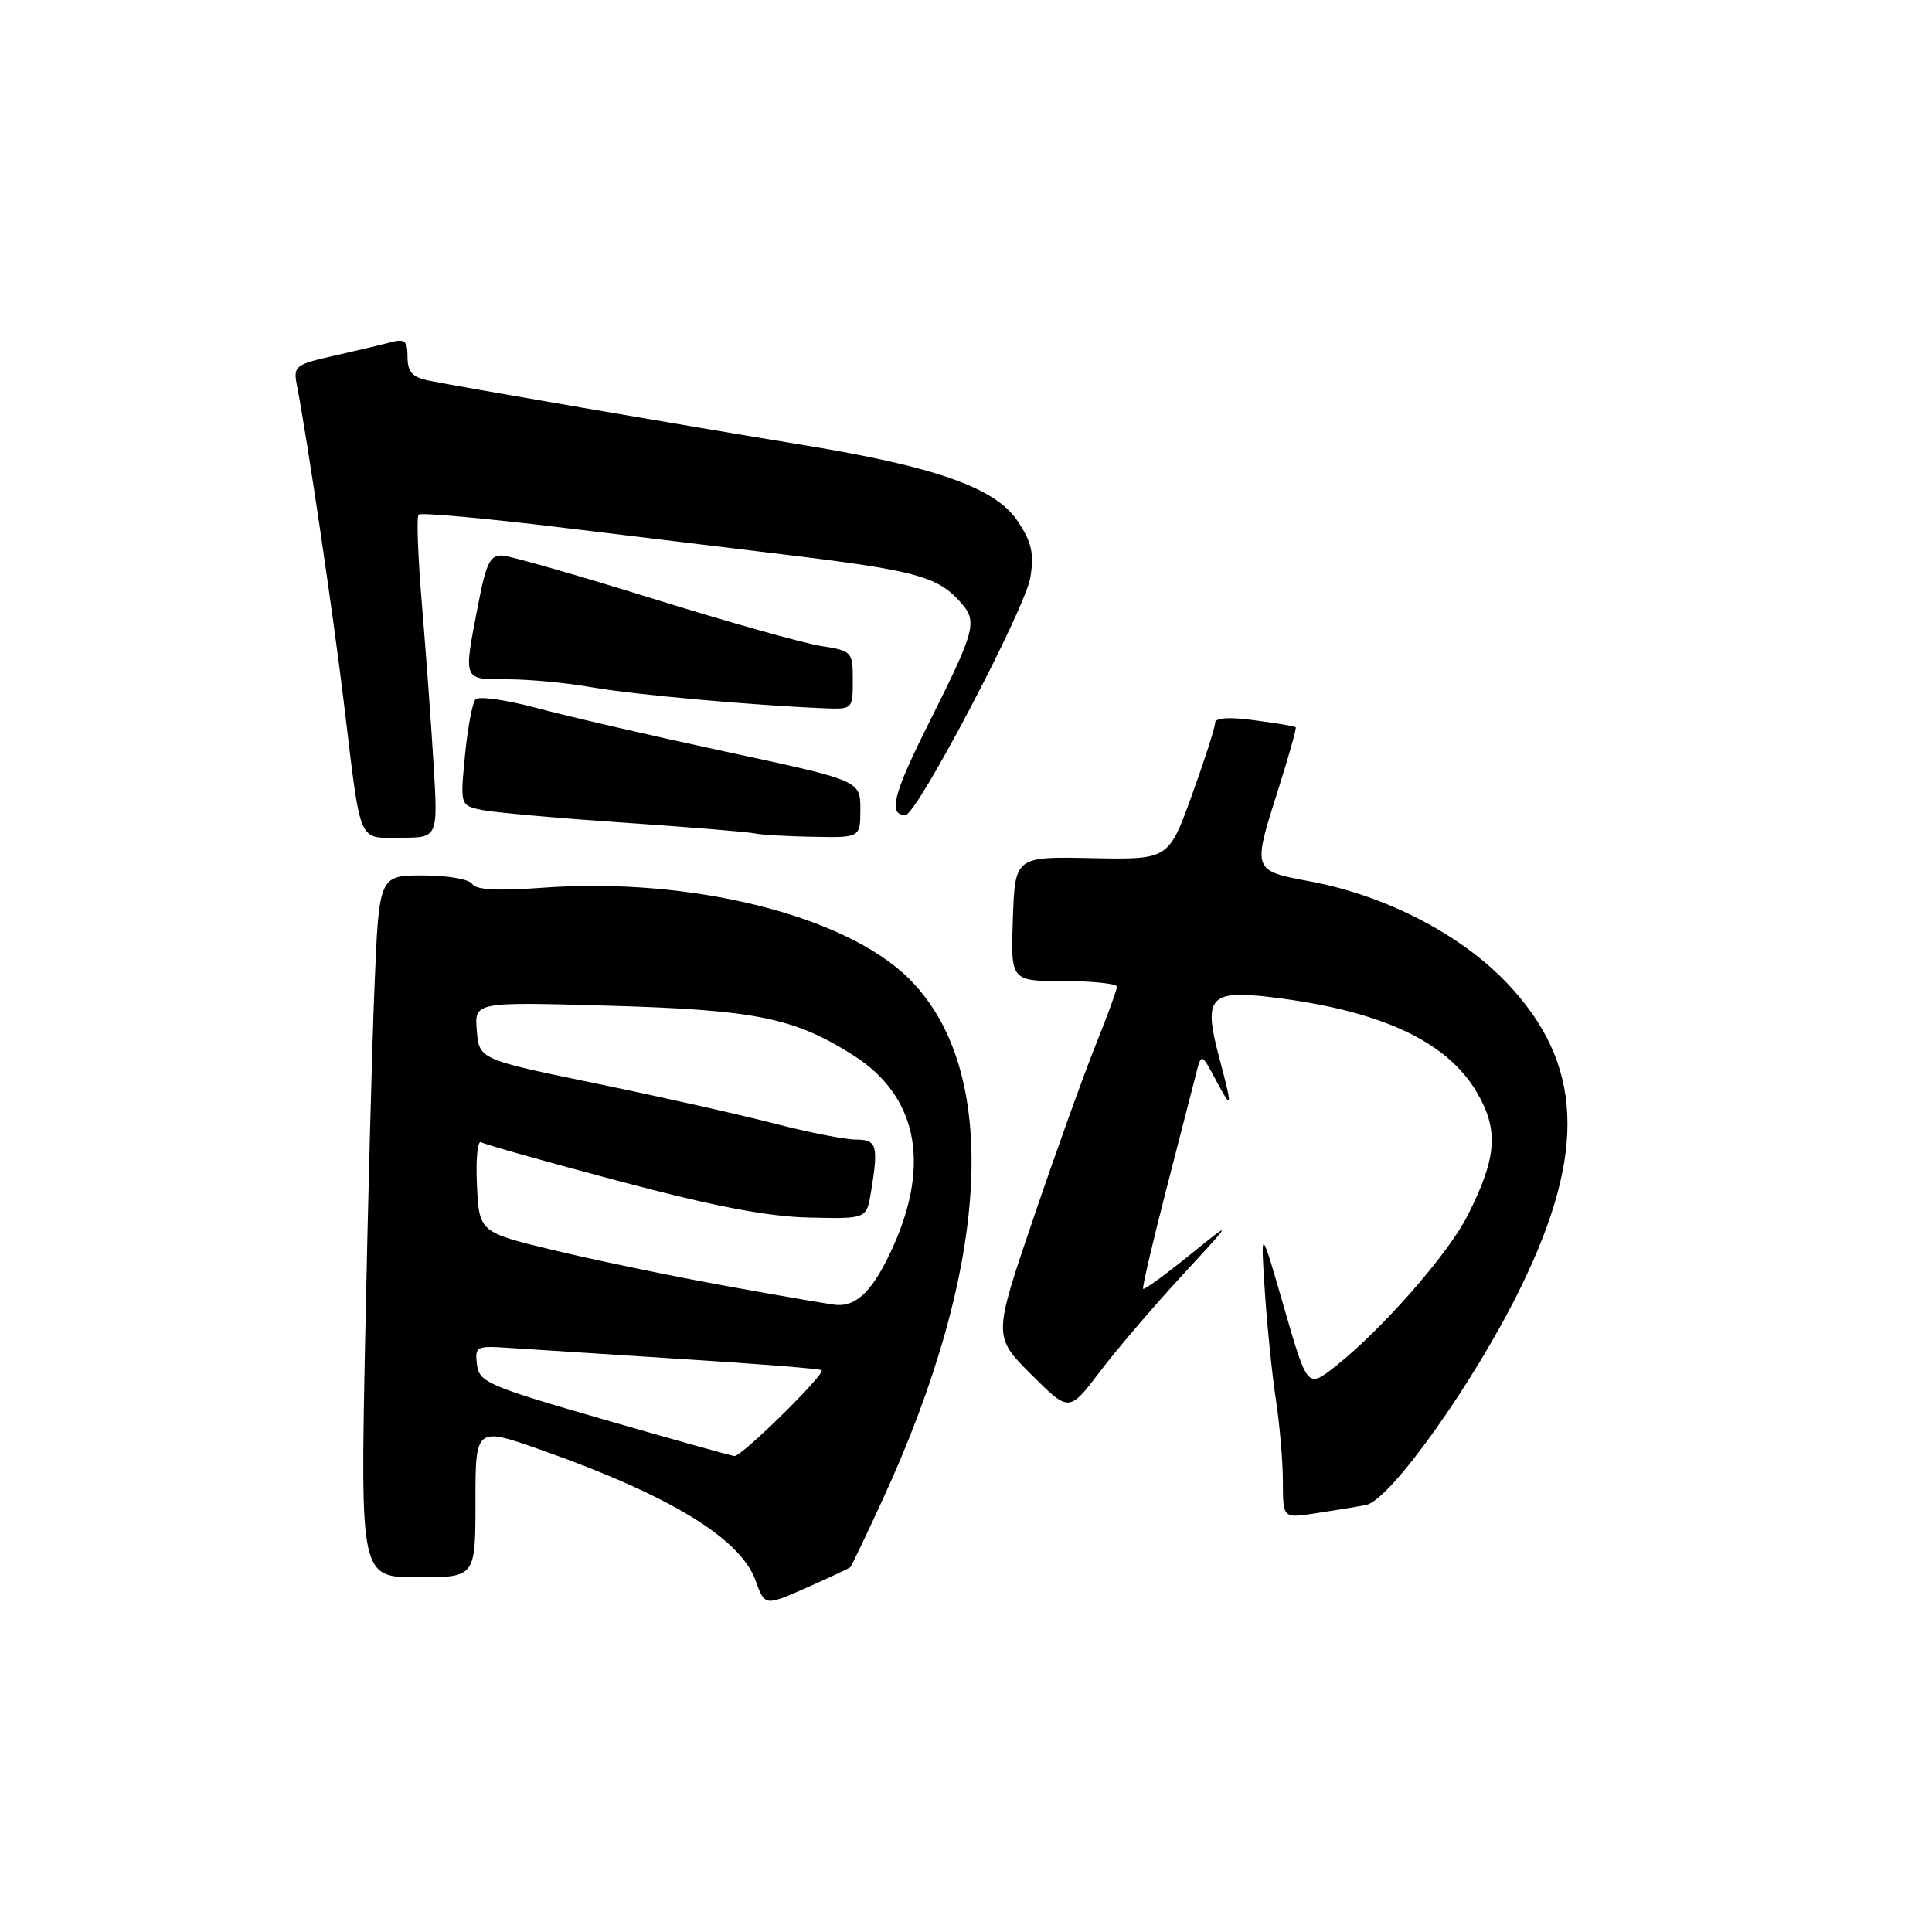 <?xml version="1.0" encoding="UTF-8" standalone="no"?>
<!DOCTYPE svg PUBLIC "-//W3C//DTD SVG 1.1//EN" "http://www.w3.org/Graphics/SVG/1.1/DTD/svg11.dtd" >
<svg xmlns="http://www.w3.org/2000/svg" xmlns:xlink="http://www.w3.org/1999/xlink" version="1.1" viewBox="0 0 256 256">
 <g >
 <path fill="currentColor"
d=" M 112.68 207.66 C 112.83 207.50 114.72 203.56 116.87 198.89 C 131.33 167.61 132.65 141.74 120.41 129.64 C 111.91 121.25 91.48 116.19 71.89 117.63 C 65.93 118.07 63.07 117.92 62.58 117.13 C 62.19 116.50 59.32 116.00 56.05 116.00 C 50.23 116.00 50.23 116.00 49.62 130.75 C 49.29 138.86 48.74 159.79 48.39 177.25 C 47.75 209.00 47.75 209.00 55.38 209.00 C 63.00 209.00 63.00 209.00 63.00 199.03 C 63.00 189.06 63.00 189.06 71.75 192.14 C 88.74 198.14 98.08 203.83 100.11 209.41 C 101.34 212.83 101.34 212.83 106.87 210.38 C 109.91 209.03 112.52 207.81 112.68 207.66 Z  M 181.00 199.42 C 184.23 198.80 195.47 182.99 201.55 170.50 C 210.28 152.59 209.75 140.90 199.73 130.31 C 193.63 123.86 183.71 118.71 173.75 116.82 C 165.85 115.33 165.91 115.50 169.46 104.33 C 170.81 100.07 171.82 96.48 171.69 96.36 C 171.57 96.23 169.11 95.82 166.23 95.44 C 162.73 94.97 161.00 95.10 161.00 95.82 C 161.00 96.41 159.61 100.72 157.92 105.40 C 154.84 113.91 154.84 113.91 144.67 113.71 C 134.50 113.50 134.50 113.50 134.21 121.75 C 133.92 130.00 133.92 130.00 140.96 130.00 C 144.83 130.00 148.00 130.34 148.00 130.75 C 147.99 131.16 146.72 134.65 145.17 138.50 C 143.62 142.35 139.93 152.61 136.98 161.29 C 131.60 177.08 131.60 177.08 136.63 182.11 C 141.66 187.13 141.66 187.13 145.69 181.82 C 147.91 178.89 152.82 173.14 156.61 169.03 C 163.50 161.56 163.50 161.56 157.62 166.31 C 154.38 168.93 151.62 170.94 151.47 170.78 C 151.33 170.63 152.67 164.88 154.44 158.00 C 156.22 151.12 158.01 144.15 158.43 142.50 C 159.18 139.50 159.18 139.50 161.05 143.00 C 163.32 147.26 163.37 146.98 161.54 140.09 C 159.42 132.14 160.28 131.15 168.44 132.13 C 182.89 133.87 191.71 137.95 195.68 144.72 C 198.63 149.75 198.35 153.40 194.44 161.11 C 191.88 166.17 183.15 176.13 177.01 181.00 C 173.24 183.98 173.24 183.98 170.14 173.24 C 167.04 162.50 167.04 162.50 167.59 171.00 C 167.90 175.68 168.56 182.20 169.07 185.50 C 169.57 188.80 169.99 193.68 169.99 196.34 C 170.00 201.18 170.00 201.18 174.25 200.53 C 176.59 200.18 179.62 199.68 181.00 199.42 Z  M 57.45 101.25 C 57.13 95.89 56.43 86.37 55.91 80.11 C 55.38 73.85 55.18 68.48 55.47 68.19 C 55.76 67.90 64.21 68.66 74.25 69.88 C 84.29 71.10 98.12 72.78 105.00 73.61 C 120.80 75.53 124.08 76.40 126.91 79.40 C 129.66 82.33 129.51 82.94 122.84 96.29 C 118.34 105.28 117.68 108.00 119.97 108.00 C 121.49 108.00 135.88 80.62 136.53 76.50 C 137.04 73.29 136.70 71.81 134.81 69.00 C 131.88 64.64 123.97 61.84 106.50 58.98 C 90.84 56.41 60.26 51.15 56.75 50.42 C 54.62 49.97 54.00 49.27 54.00 47.30 C 54.00 45.16 53.65 44.86 51.75 45.36 C 50.51 45.69 47.10 46.50 44.16 47.16 C 39.18 48.28 38.86 48.53 39.32 50.93 C 40.71 58.11 44.11 81.07 45.55 93.00 C 47.88 112.30 47.33 111.00 53.13 111.00 C 58.04 111.00 58.04 111.00 57.45 101.25 Z  M 114.00 107.22 C 114.00 103.43 114.00 103.43 96.25 99.62 C 86.49 97.52 75.19 94.91 71.13 93.82 C 67.08 92.73 63.43 92.21 63.01 92.67 C 62.59 93.12 61.96 96.48 61.61 100.12 C 60.97 106.74 60.97 106.74 63.94 107.34 C 65.57 107.66 74.01 108.42 82.70 109.01 C 91.39 109.60 99.17 110.24 100.00 110.43 C 100.83 110.62 104.31 110.82 107.75 110.88 C 114.00 111.00 114.00 111.00 114.00 107.22 Z  M 113.00 90.13 C 113.00 86.34 112.90 86.24 108.75 85.59 C 106.41 85.22 96.40 82.40 86.50 79.32 C 76.60 76.24 67.63 73.67 66.57 73.61 C 64.96 73.52 64.42 74.60 63.38 80.00 C 61.38 90.34 61.25 90.00 67.25 90.01 C 70.14 90.01 75.20 90.49 78.50 91.08 C 83.94 92.04 99.71 93.46 109.25 93.85 C 112.96 94.00 113.00 93.96 113.00 90.13 Z  M 80.00 188.09 C 64.61 183.64 63.48 183.15 63.20 180.80 C 62.91 178.38 63.08 178.30 67.70 178.62 C 70.34 178.80 80.60 179.46 90.50 180.09 C 100.40 180.71 108.66 181.37 108.87 181.56 C 109.40 182.06 98.27 193.01 97.32 192.93 C 96.87 192.89 89.08 190.71 80.00 188.09 Z  M 96.50 170.45 C 89.35 169.16 79.00 167.01 73.50 165.69 C 63.50 163.28 63.50 163.28 63.20 157.05 C 63.03 153.62 63.28 151.06 63.75 151.35 C 64.22 151.64 72.46 153.96 82.05 156.51 C 94.58 159.84 101.66 161.20 107.16 161.33 C 114.82 161.51 114.82 161.51 115.40 158.00 C 116.43 151.79 116.20 151.00 113.42 151.00 C 112.00 151.00 107.16 150.05 102.67 148.89 C 98.17 147.72 87.53 145.33 79.00 143.57 C 63.50 140.37 63.50 140.37 63.18 136.56 C 62.86 132.75 62.86 132.75 80.68 133.26 C 100.09 133.81 105.23 134.85 113.07 139.83 C 121.46 145.15 123.33 154.05 118.38 165.10 C 115.79 170.87 113.62 173.11 110.82 172.91 C 110.09 172.85 103.65 171.75 96.50 170.45 Z "/>
</g>
</svg>
